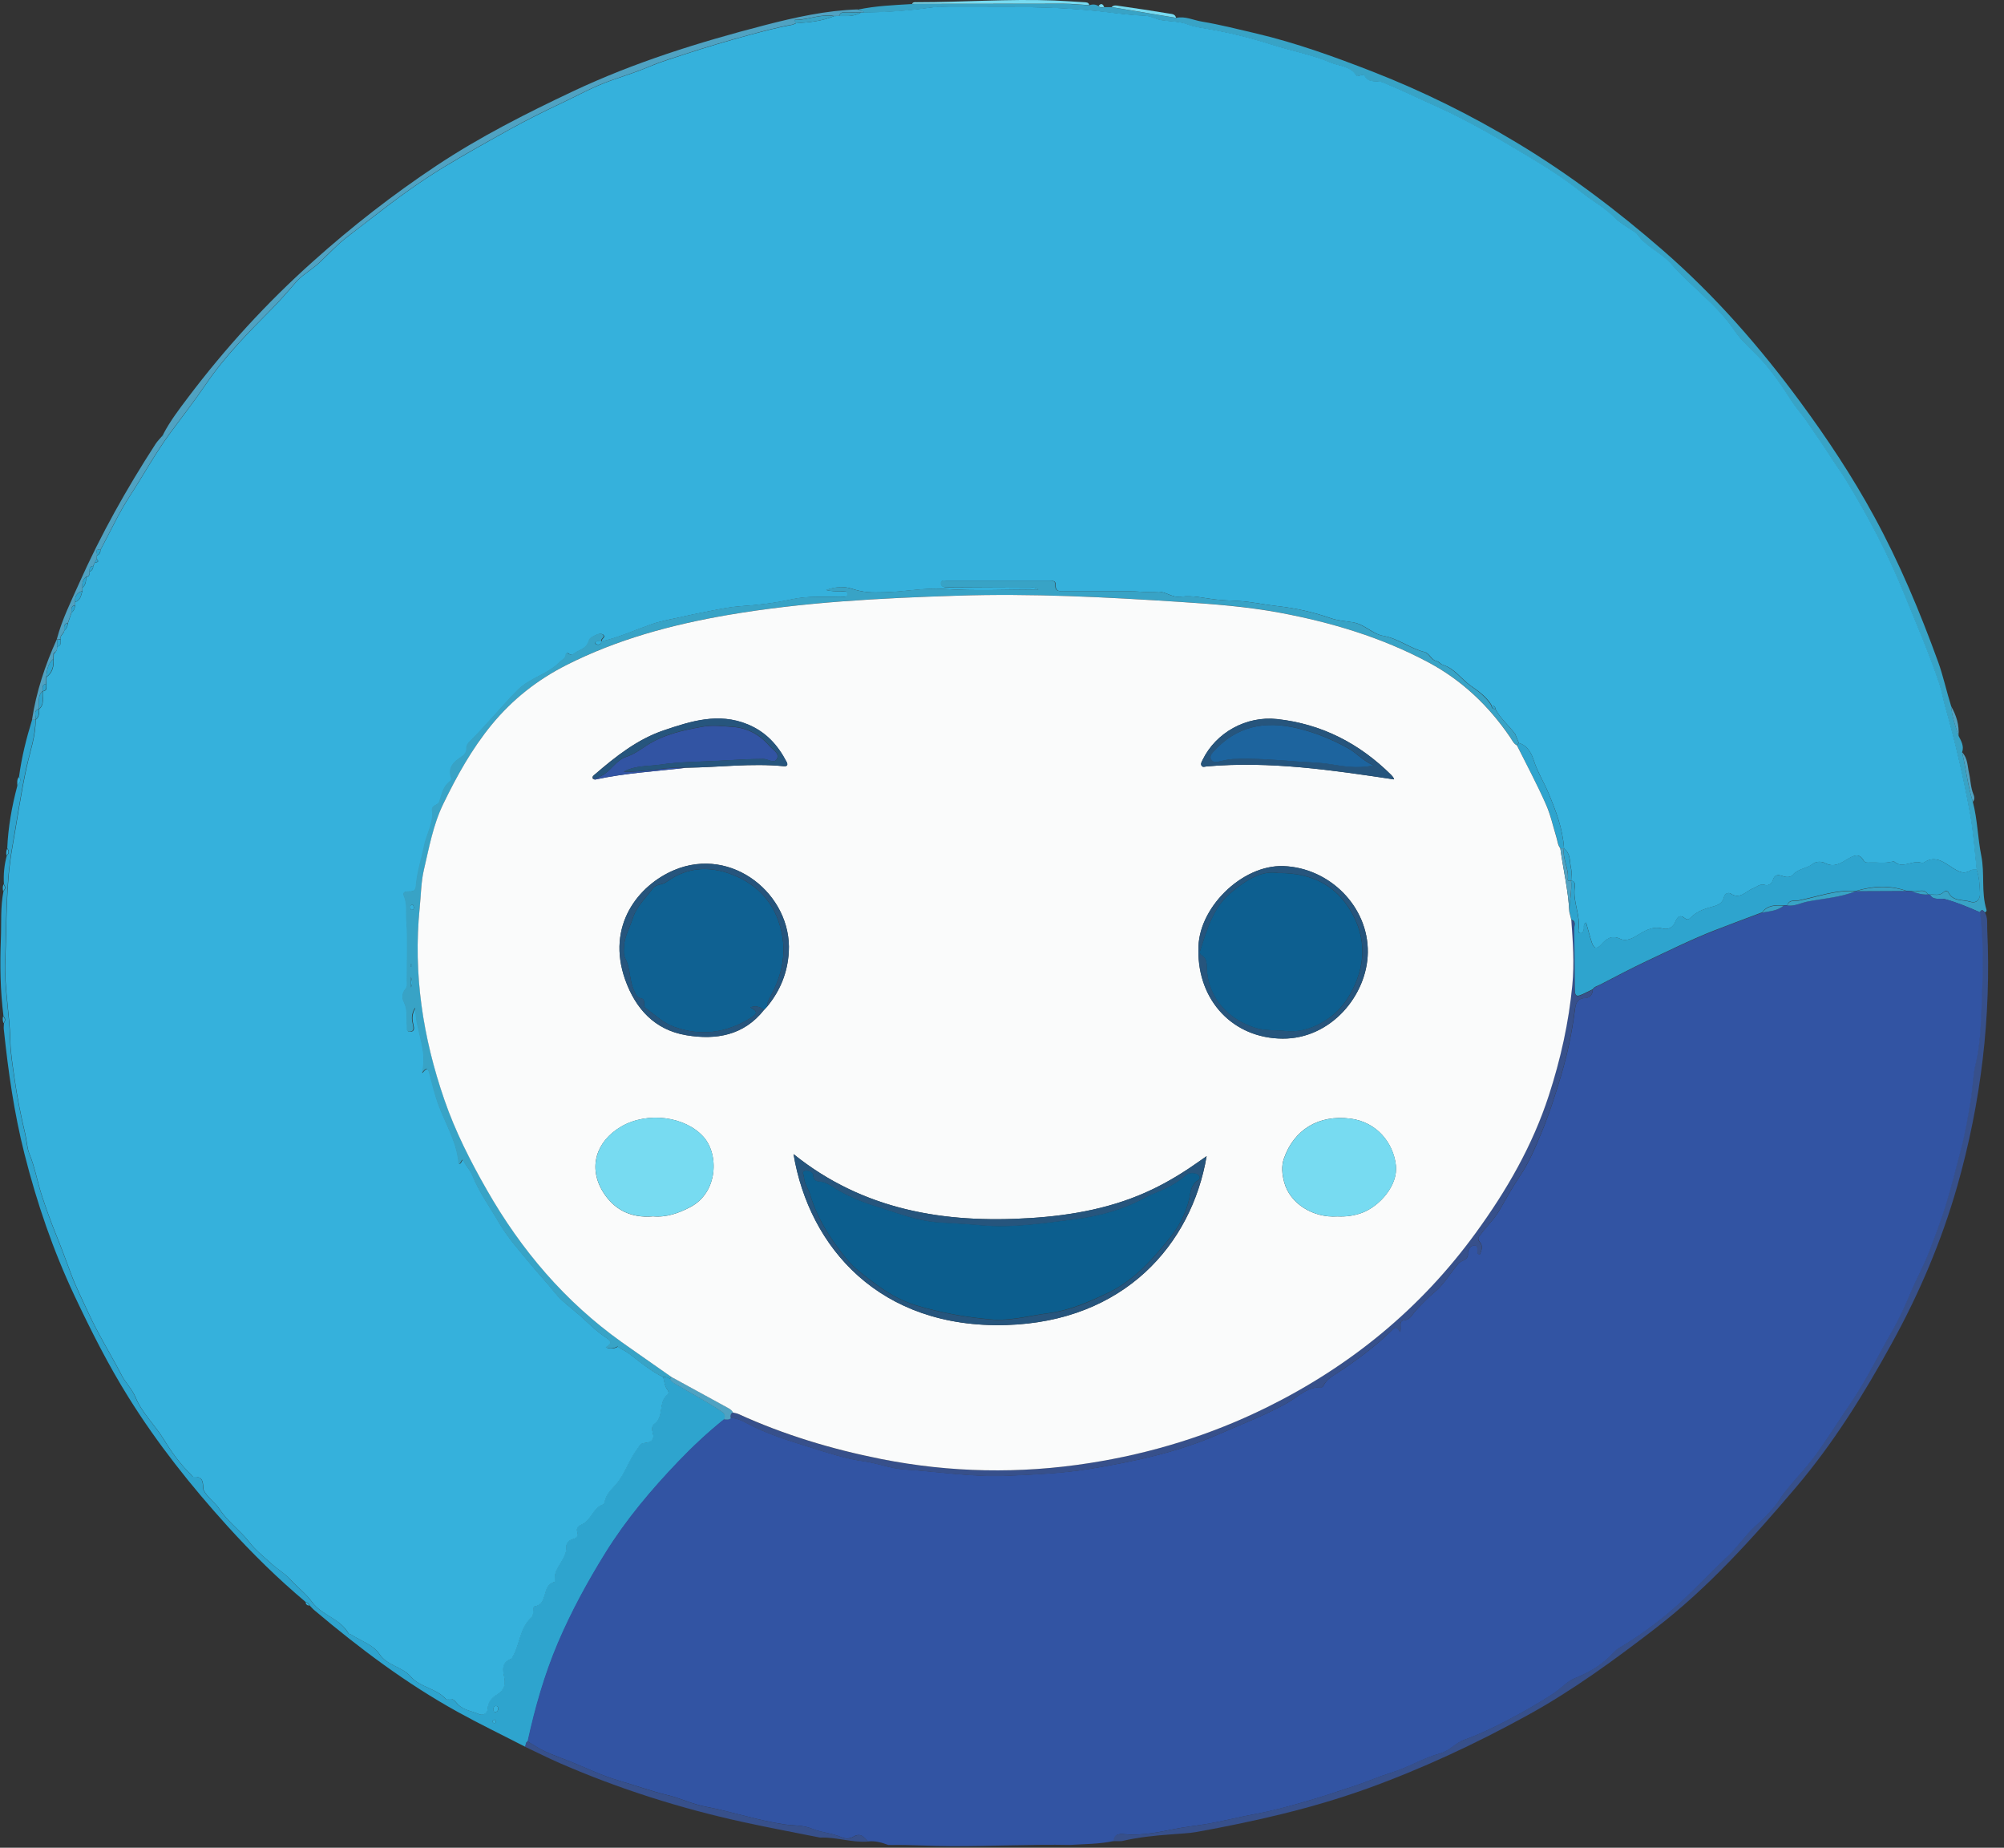 <svg width="64" height="59" viewBox="0 0 64 59" fill="none" xmlns="http://www.w3.org/2000/svg">
<rect x="0" y="0" width="64" height="59" fill="#333333" stroke="none"/>
<g clip-path="url(#clip0_2_1621)">
<path d="M0.231 27.094C0.259 26.414 0.379 25.746 0.554 25.089C0.605 25.001 0.709 24.92 0.608 24.804C0.689 24.185 0.841 23.58 1.025 22.981C1.06 22.981 1.096 22.981 1.131 22.981C1.136 23.489 0.964 23.971 0.854 24.454C0.664 25.311 0.544 26.174 0.392 27.036C0.175 28.24 0.211 29.464 0.163 30.68C0.13 31.529 0.305 32.37 0.323 33.219C0.333 33.63 0.402 34.028 0.458 34.428C0.542 35.02 0.658 35.609 0.798 36.191C0.849 36.41 0.854 36.645 0.936 36.844C1.116 37.284 1.192 37.75 1.34 38.196C1.475 38.602 1.617 39.005 1.777 39.398C1.95 39.821 2.108 40.251 2.265 40.677C2.42 41.098 2.626 41.496 2.809 41.899C3.122 42.586 3.529 43.231 3.877 43.904C4.007 44.155 4.213 44.344 4.327 44.621C4.53 45.115 4.945 45.495 5.227 45.959C5.466 46.352 5.748 46.74 6.086 47.075C6.119 47.107 6.137 47.16 6.19 47.155C6.503 47.138 6.473 47.364 6.49 47.558C6.605 47.81 6.854 47.954 7.004 48.183C7.263 48.581 7.662 48.86 7.952 49.233C8.158 49.5 8.433 49.714 8.674 49.936C8.842 50.09 9.114 50.253 9.256 50.417C9.48 50.674 9.762 50.875 9.961 51.15C10.268 51.575 10.863 51.676 11.125 52.155C11.135 52.175 11.178 52.172 11.204 52.188C11.511 52.386 11.921 52.52 12.104 52.8C12.363 53.195 12.833 53.205 13.116 53.535C13.403 53.873 13.932 53.905 14.239 54.253C14.249 54.263 14.277 54.27 14.293 54.263C14.466 54.187 14.532 54.334 14.62 54.422C14.809 54.608 15.073 54.633 15.299 54.734C15.421 54.789 15.569 54.694 15.571 54.555C15.576 54.328 15.721 54.193 15.874 54.102C16.11 53.961 16.143 53.762 16.098 53.543C16.044 53.296 16.014 53.082 16.309 52.968C16.339 52.956 16.36 52.913 16.377 52.88C16.609 52.48 16.593 51.963 16.977 51.631C17.018 51.596 17.013 51.508 17.026 51.442C17.033 51.387 17.015 51.298 17.074 51.288C17.519 51.215 17.28 50.603 17.702 50.513C17.717 50.51 17.72 50.425 17.717 50.377C17.712 50.278 17.742 50.193 17.783 50.105C17.898 49.865 18.098 49.666 18.083 49.369C18.078 49.273 18.152 49.18 18.274 49.148C18.375 49.12 18.48 49.059 18.434 48.926C18.378 48.772 18.475 48.719 18.584 48.669C18.879 48.53 18.93 48.142 19.258 48.034C19.283 48.027 19.301 47.971 19.308 47.936C19.352 47.712 19.509 47.573 19.654 47.407C19.952 47.067 20.079 46.616 20.353 46.251C20.424 46.155 20.447 46.082 20.58 46.072C20.773 46.057 20.913 45.977 20.839 45.74C20.811 45.647 20.806 45.521 20.882 45.47C21.223 45.239 21.004 44.762 21.317 44.523C21.36 44.49 21.347 44.415 21.307 44.364C21.213 44.249 21.22 44.097 21.169 43.967C21.253 43.956 21.33 43.984 21.401 44.025C21.452 44.135 21.558 44.178 21.657 44.239C22.123 44.518 22.606 44.765 23.053 45.075C23.178 45.16 23.157 45.223 23.135 45.319C22.611 45.735 22.128 46.191 21.665 46.674C20.803 47.576 20.005 48.52 19.349 49.578C18.772 50.508 18.248 51.467 17.821 52.475C17.392 53.485 17.094 54.535 16.86 55.605C16.779 55.636 16.809 55.721 16.771 55.774C16.052 55.404 15.325 55.054 14.618 54.663C12.973 53.754 11.481 52.631 10.05 51.424C9.991 51.377 9.943 51.319 9.889 51.263C9.864 51.21 9.826 51.17 9.767 51.157C8.875 50.409 8.049 49.596 7.268 48.734C6.104 47.45 5.026 46.095 4.108 44.624C3.457 43.584 2.906 42.488 2.382 41.38C1.696 39.924 1.177 38.41 0.783 36.851C0.45 35.539 0.262 34.209 0.122 32.869C0.114 32.804 0.125 32.736 0.127 32.67C0.175 32.592 0.186 32.519 0.112 32.451C0.008 31.63 -0.005 30.806 0.028 29.98C0.048 29.471 0.01 28.958 0.112 28.454C0.188 28.383 0.181 28.31 0.125 28.235C0.107 27.922 0.135 27.615 0.219 27.313C0.308 27.25 0.292 27.174 0.244 27.094H0.231ZM15.757 54.57C15.757 54.621 15.767 54.671 15.828 54.666C15.876 54.661 15.907 54.618 15.915 54.568C15.92 54.512 15.892 54.474 15.838 54.474C15.782 54.474 15.759 54.517 15.759 54.57H15.757ZM15.803 54.903C15.759 54.935 15.739 54.951 15.719 54.963C15.734 54.981 15.744 55.011 15.762 55.016C15.798 55.026 15.838 55.019 15.836 54.971C15.836 54.948 15.815 54.925 15.803 54.903Z" fill="#2EA4CE"/>
<path d="M62.547 23.492C62.631 23.658 62.733 23.822 62.662 24.021C62.786 24.547 62.842 25.089 63.005 25.605C63.155 26.169 63.16 26.759 63.274 27.32C63.391 27.9 63.267 28.487 63.44 29.048C63.452 29.086 63.432 29.121 63.386 29.131C63.335 29.068 63.285 29.02 63.231 29.131C62.862 28.97 62.494 28.814 62.102 28.708C61.947 28.668 61.744 28.766 61.635 28.572C61.782 28.557 61.94 28.617 62.069 28.492C62.11 28.451 62.196 28.446 62.222 28.497C62.369 28.796 62.679 28.721 62.921 28.796C63.124 28.859 63.236 28.723 63.231 28.542C63.224 28.285 63.213 28.023 63.124 27.774C63.058 27.184 63.02 26.59 62.916 26.006C62.707 24.847 62.441 23.701 62.118 22.568C62.051 22.336 62.013 22.084 61.937 21.86C61.604 20.86 61.182 19.893 60.785 18.916C60.279 17.669 59.657 16.49 58.958 15.347C58.81 15.107 58.64 14.878 58.492 14.644C58.246 14.253 57.976 13.883 57.725 13.5C57.562 13.254 57.358 13.042 57.203 12.798C56.914 12.342 56.611 11.898 56.25 11.501C55.965 11.186 55.607 10.891 55.388 10.563C54.831 9.725 54.008 9.163 53.359 8.425C53.049 8.073 52.566 7.886 52.282 7.486C52.246 7.435 52.177 7.405 52.124 7.365C51.933 7.226 51.717 7.113 51.554 6.949C51.244 6.632 50.853 6.423 50.512 6.153C49.986 5.738 49.427 5.37 48.852 5.027C47.871 4.441 46.889 3.856 45.84 3.388C45.28 3.138 44.728 2.866 44.159 2.635C43.966 2.557 43.704 2.682 43.569 2.418C43.529 2.34 43.351 2.484 43.307 2.413C43.109 2.103 42.756 2.116 42.471 1.995C41.861 1.738 41.205 1.62 40.575 1.418C39.921 1.209 39.255 1.045 38.579 0.929C38.347 0.889 38.131 0.864 37.903 0.776C37.656 0.683 37.353 0.69 37.076 0.645C36.898 0.615 36.754 0.514 36.563 0.506C36.169 0.491 35.772 0.443 35.381 0.396C34.554 0.295 33.728 0.247 32.897 0.234C32.111 0.222 31.323 0.232 30.538 0.234C30.261 0.234 29.976 0.207 29.704 0.247C29.007 0.348 28.308 0.396 27.604 0.403C27.556 0.315 27.444 0.378 27.385 0.31C27.957 0.186 28.542 0.164 29.124 0.129C30.738 0.126 32.35 0.121 33.965 0.123C34.239 0.123 34.511 0.154 34.786 0.169C34.887 0.131 34.989 0.134 35.083 0.194C35.132 0.262 35.198 0.237 35.264 0.229C35.343 0.229 35.421 0.229 35.5 0.229C36.187 0.343 36.873 0.458 37.557 0.572C37.847 0.506 38.111 0.645 38.386 0.69C38.968 0.786 39.542 0.935 40.117 1.068C41.393 1.37 42.623 1.814 43.844 2.29C45.448 2.917 46.981 3.677 48.456 4.566C50.116 5.566 51.649 6.725 53.108 7.994C54.77 9.44 56.207 11.085 57.506 12.851C58.36 14.012 59.156 15.213 59.847 16.48C60.661 17.971 61.312 19.528 61.891 21.119C62.062 21.588 62.163 22.076 62.313 22.55C62.339 22.877 62.448 23.185 62.55 23.492H62.547Z" fill="#38A3C6"/>
<path d="M63.231 29.129C63.285 29.02 63.335 29.066 63.386 29.129C63.49 29.303 63.457 29.497 63.465 29.683C63.595 32.466 63.269 35.196 62.507 37.876C62.006 39.632 61.294 41.299 60.414 42.898C59.525 44.518 58.553 46.082 57.353 47.495C55.975 49.115 54.554 50.699 52.856 52.004C51.549 53.009 50.22 53.981 48.766 54.779C47.118 55.684 45.42 56.477 43.653 57.114C41.886 57.749 40.056 58.162 38.21 58.497C37.956 58.542 37.697 58.547 37.437 58.57C36.893 58.61 36.352 58.663 35.818 58.789C35.729 58.789 35.64 58.789 35.551 58.789C35.569 58.527 35.785 58.56 35.937 58.572C36.471 58.615 36.998 58.507 37.501 58.404C37.821 58.338 38.162 58.303 38.48 58.25C39.034 58.159 39.573 58.016 40.124 57.915C40.641 57.819 41.149 57.678 41.655 57.535C42.214 57.373 42.768 57.19 43.32 57.003C43.679 56.882 44.035 56.726 44.385 56.618C44.94 56.447 45.43 56.137 45.987 55.988C46.269 55.913 46.478 55.656 46.729 55.565C47.194 55.399 47.634 55.19 48.064 54.966C48.593 54.691 49.117 54.399 49.615 54.066C49.841 53.915 50.022 53.699 50.278 53.593C50.672 53.432 51.038 53.228 51.354 52.938C51.463 52.837 51.547 52.714 51.684 52.633C52.287 52.273 52.861 51.865 53.388 51.409C54.005 50.873 54.557 50.261 55.157 49.704C55.475 49.409 55.709 49.047 56.029 48.752C56.314 48.49 56.603 48.215 56.825 47.88C57.01 47.601 57.234 47.339 57.458 47.092C57.679 46.848 57.887 46.586 58.073 46.324C58.439 45.805 58.782 45.264 59.138 44.737C59.619 44.032 59.98 43.266 60.402 42.536C60.641 42.123 60.836 41.682 61.024 41.239C61.208 40.81 61.444 40.398 61.607 39.954C61.787 39.468 61.978 38.982 62.13 38.486C62.308 37.911 62.453 37.33 62.603 36.748C62.753 36.174 62.855 35.592 62.946 35.007C63 34.672 62.997 34.325 63.079 34C63.239 33.35 63.251 32.688 63.277 32.033C63.318 31.068 63.343 30.099 63.226 29.134L63.231 29.129Z" fill="#37508B"/>
<path d="M27.388 0.305C27.444 0.373 27.558 0.31 27.606 0.398C27.571 0.398 27.533 0.398 27.497 0.398C27.357 0.398 27.217 0.39 27.078 0.398C26.979 0.406 26.841 0.343 26.803 0.509C26.747 0.509 26.691 0.509 26.635 0.511C26.218 0.433 25.827 0.63 25.418 0.632C25.301 0.632 25.428 0.7 25.423 0.736C25.379 0.753 25.339 0.781 25.296 0.788C24.828 0.869 24.365 0.997 23.913 1.118C23.239 1.3 22.565 1.499 21.899 1.718C21.52 1.841 21.134 1.955 20.768 2.111C20.358 2.285 19.936 2.418 19.52 2.564C18.948 2.763 18.419 3.063 17.875 3.317C17.341 3.567 16.809 3.834 16.291 4.121C15.579 4.516 14.865 4.912 14.171 5.335C13.398 5.806 12.665 6.34 11.951 6.896C11.677 7.11 11.402 7.324 11.122 7.534C10.792 7.783 10.502 8.095 10.197 8.385C9.956 8.614 9.656 8.765 9.437 9.02C9.195 9.304 8.949 9.584 8.687 9.851C7.934 10.611 7.182 11.367 6.577 12.261C6.218 12.79 5.822 13.296 5.443 13.81C4.965 14.457 4.586 15.158 4.152 15.825C3.793 16.374 3.518 16.979 3.206 17.558C3 17.515 3.127 17.676 3.094 17.737C3.094 17.772 3.091 17.81 3.089 17.845L3.028 17.958C3.01 17.996 2.992 18.034 2.974 18.072C2.86 18.082 2.857 18.165 2.86 18.251C2.86 18.331 2.857 18.409 2.748 18.419C2.631 18.508 2.626 18.633 2.631 18.759C2.631 18.797 2.631 18.835 2.629 18.87C2.456 18.923 2.385 19.041 2.4 19.215V19.324C2.245 19.346 2.293 19.467 2.283 19.558C2.245 19.669 2.204 19.782 2.166 19.893C2.016 19.918 2.062 20.036 2.052 20.127C2.044 20.233 1.899 20.283 1.935 20.407C1.902 20.412 1.866 20.417 1.833 20.422L1.815 20.407C1.98 19.782 2.268 19.205 2.53 18.618C3.221 17.069 4.047 15.596 4.97 14.173C5.026 14.087 5.102 14.012 5.168 13.934C5.245 13.946 5.209 13.886 5.219 13.855C5.435 13.442 5.718 13.072 5.997 12.702C7.19 11.12 8.519 9.667 9.999 8.345C11.242 7.231 12.554 6.209 13.947 5.284C15.325 4.37 16.792 3.627 18.284 2.922C20.252 1.992 22.321 1.348 24.424 0.804C25.395 0.552 26.378 0.335 27.39 0.3L27.388 0.305Z" fill="#4FA2C2"/>
<path d="M27.726 58.802C27.207 58.844 26.709 58.653 26.193 58.676C25.372 58.512 24.546 58.358 23.727 58.179C21.716 57.739 19.764 57.119 17.877 56.298C17.501 56.134 17.135 55.948 16.764 55.774C16.799 55.721 16.769 55.633 16.853 55.605C17.043 55.716 17.226 55.84 17.425 55.933C17.686 56.054 17.964 56.147 18.233 56.255C18.734 56.454 19.222 56.696 19.736 56.847C20.264 57.003 20.783 57.192 21.322 57.321C21.731 57.419 22.118 57.613 22.542 57.691C23.389 57.849 24.205 58.132 25.064 58.258C25.349 58.298 25.654 58.275 25.928 58.391C26.236 58.52 26.579 58.527 26.887 58.671C26.989 58.718 27.144 58.721 27.25 58.653C27.482 58.509 27.601 58.66 27.731 58.804L27.726 58.802Z" fill="#37508B"/>
<path d="M34.788 0.164C34.514 0.149 34.242 0.118 33.967 0.118C32.353 0.118 30.741 0.121 29.127 0.123C29.16 0.06 29.221 0.071 29.277 0.071C30.738 0.071 32.2 -0.04 33.662 0.015C33.985 0.028 34.31 0.053 34.633 0.071C34.702 0.076 34.77 0.076 34.786 0.164H34.788Z" fill="#77DBF1"/>
<path d="M1.129 22.983C1.093 22.983 1.058 22.983 1.022 22.983C1.159 22.087 1.441 21.235 1.815 20.412L1.833 20.427C1.83 20.5 1.828 20.573 1.825 20.646C1.82 20.706 1.83 20.774 1.767 20.815C1.747 20.832 1.729 20.852 1.708 20.87C1.708 20.925 1.706 20.981 1.703 21.039C1.525 21.192 1.497 21.401 1.477 21.613C1.477 21.686 1.475 21.762 1.472 21.835C1.325 21.86 1.37 21.978 1.36 22.066C1.182 22.228 1.266 22.442 1.243 22.636C1.04 22.696 1.167 22.865 1.129 22.978V22.983Z" fill="#4FA2C2"/>
<path d="M37.557 0.569C36.87 0.456 36.184 0.34 35.5 0.227C35.569 0.151 35.663 0.176 35.742 0.189C36.273 0.264 36.804 0.345 37.336 0.433C37.417 0.446 37.536 0.446 37.559 0.572L37.557 0.569Z" fill="#77DBF1"/>
<path d="M63.005 25.605C62.842 25.086 62.786 24.547 62.662 24.021C62.845 24.21 62.832 24.467 62.885 24.698C62.936 24.92 62.934 25.152 63.025 25.366C63.056 25.439 63.074 25.532 63.002 25.605H63.005Z" fill="#4FA2C2"/>
<path d="M62.547 23.492C62.446 23.185 62.336 22.877 62.311 22.55C62.479 22.842 62.575 23.152 62.547 23.492Z" fill="#4FA2C2"/>
<path d="M0.608 24.807C0.709 24.923 0.608 25.003 0.554 25.091C0.554 24.993 0.529 24.89 0.608 24.807Z" fill="#35B1DC"/>
<path d="M35.264 0.224C35.2 0.232 35.132 0.257 35.083 0.189C35.164 0.091 35.221 0.126 35.264 0.224Z" fill="#77DBF1"/>
<path d="M0.099 32.453C0.173 32.522 0.165 32.597 0.114 32.673C0.086 32.602 0.079 32.529 0.099 32.453Z" fill="#35B1DC"/>
<path d="M0.112 28.235C0.168 28.31 0.175 28.386 0.099 28.454C0.084 28.378 0.081 28.305 0.112 28.235Z" fill="#35B1DC"/>
<path d="M0.231 27.094C0.28 27.174 0.295 27.25 0.206 27.313C0.193 27.237 0.196 27.164 0.231 27.094Z" fill="#35B1DC"/>
<path d="M9.757 51.16C9.818 51.172 9.854 51.213 9.879 51.266C9.808 51.266 9.77 51.228 9.757 51.16Z" fill="#35B1DC"/>
<path d="M5.219 13.863C5.209 13.893 5.245 13.951 5.168 13.941C5.186 13.916 5.201 13.891 5.219 13.863Z" fill="#35B1DC"/>
<path d="M27.726 58.802C27.596 58.658 27.477 58.507 27.245 58.651C27.139 58.718 26.984 58.713 26.882 58.668C26.574 58.527 26.231 58.52 25.923 58.389C25.649 58.273 25.344 58.295 25.059 58.255C24.2 58.129 23.384 57.849 22.537 57.688C22.113 57.608 21.729 57.416 21.317 57.318C20.778 57.187 20.259 56.998 19.73 56.845C19.217 56.693 18.729 56.454 18.228 56.253C17.959 56.144 17.684 56.051 17.42 55.93C17.221 55.84 17.038 55.714 16.848 55.603C17.081 54.532 17.381 53.482 17.808 52.472C18.236 51.465 18.759 50.505 19.336 49.576C19.995 48.518 20.791 47.573 21.652 46.672C22.115 46.188 22.601 45.735 23.122 45.316C23.198 45.324 23.277 45.337 23.34 45.276C23.518 45.279 23.676 45.349 23.829 45.432C24.482 45.785 25.194 45.999 25.893 46.218C26.447 46.392 27.009 46.578 27.596 46.659C28.028 46.719 28.448 46.891 28.88 46.918C29.978 46.989 31.069 47.17 32.182 47.12C33.052 47.08 33.924 47.044 34.776 46.906C36.199 46.672 37.615 46.374 38.947 45.785C39.675 45.463 40.419 45.188 41.116 44.793C41.459 44.599 41.759 44.269 42.212 44.296C42.23 44.296 42.26 44.266 42.27 44.241C42.374 44.027 42.568 43.936 42.761 43.808C43.338 43.422 43.902 43.009 44.403 42.523C44.497 42.433 44.584 42.281 44.716 42.533C44.764 42.375 44.655 42.178 44.84 42.158C45.044 42.135 45.09 41.984 45.196 41.868C45.392 41.654 45.595 41.443 45.819 41.256C46.129 40.994 46.322 40.639 46.584 40.34C46.676 40.234 46.905 40.246 46.879 40.017C46.867 39.901 46.973 39.758 47.103 39.768C47.245 39.778 47.144 39.949 47.202 40.03C47.212 40.042 47.233 40.047 47.258 40.06C47.322 39.926 47.365 39.78 47.263 39.662C47.159 39.541 47.235 39.486 47.299 39.4C47.482 39.146 47.718 38.937 47.876 38.662C48.092 38.287 48.303 37.907 48.544 37.546C48.834 37.116 49.033 36.642 49.226 36.174C49.477 35.572 49.678 34.944 49.864 34.315C50.062 33.64 50.205 32.962 50.294 32.27C50.319 32.068 50.347 31.877 50.634 31.867C50.777 31.862 50.868 31.751 50.868 31.595C50.924 31.509 51.023 31.489 51.107 31.446C51.605 31.187 52.101 30.922 52.609 30.685C53.324 30.35 54.033 29.998 54.77 29.711C55.271 29.514 55.777 29.33 56.281 29.139C56.522 29.093 56.774 29.083 56.975 28.915C57.013 28.912 57.048 28.91 57.087 28.907C57.315 28.947 57.514 28.829 57.725 28.786C58.241 28.683 58.775 28.655 59.27 28.456H59.273C59.809 28.451 60.343 28.449 60.88 28.449C60.941 28.451 60.999 28.454 61.06 28.459C61.225 28.524 61.393 28.577 61.576 28.562C61.599 28.565 61.619 28.567 61.642 28.572C61.752 28.766 61.955 28.668 62.11 28.708C62.502 28.811 62.87 28.97 63.239 29.131C63.356 30.096 63.33 31.066 63.29 32.03C63.262 32.685 63.251 33.35 63.091 33.997C63.01 34.325 63.01 34.67 62.959 35.005C62.868 35.589 62.766 36.174 62.616 36.745C62.466 37.327 62.318 37.909 62.143 38.483C61.99 38.979 61.8 39.465 61.619 39.952C61.454 40.392 61.218 40.808 61.037 41.236C60.849 41.679 60.653 42.12 60.414 42.533C59.99 43.264 59.629 44.029 59.151 44.735C58.795 45.258 58.452 45.8 58.086 46.321C57.9 46.583 57.691 46.845 57.47 47.09C57.247 47.339 57.02 47.598 56.837 47.878C56.616 48.213 56.326 48.487 56.042 48.749C55.721 49.044 55.487 49.407 55.17 49.702C54.57 50.258 54.018 50.87 53.4 51.407C52.874 51.863 52.299 52.271 51.697 52.631C51.56 52.714 51.476 52.835 51.366 52.935C51.051 53.228 50.688 53.429 50.291 53.59C50.034 53.696 49.854 53.913 49.627 54.064C49.127 54.396 48.605 54.689 48.077 54.963C47.647 55.187 47.205 55.396 46.742 55.562C46.49 55.653 46.282 55.91 46 55.986C45.443 56.137 44.955 56.447 44.398 56.615C44.047 56.724 43.691 56.88 43.333 57.001C42.781 57.187 42.227 57.371 41.668 57.532C41.162 57.678 40.653 57.819 40.137 57.913C39.588 58.013 39.047 58.157 38.492 58.248C38.175 58.3 37.834 58.336 37.514 58.401C37.01 58.502 36.484 58.613 35.95 58.57C35.798 58.557 35.581 58.527 35.564 58.786C35.106 58.885 34.638 58.88 34.173 58.91C32.91 58.885 31.646 58.955 30.383 58.95C29.752 58.95 29.122 58.902 28.489 58.912C28.448 58.912 28.405 58.912 28.364 58.91C28.161 58.832 27.955 58.776 27.733 58.797L27.726 58.802Z" fill="#3254A3"/>
<path d="M1.767 20.817C1.83 20.777 1.82 20.709 1.825 20.648C1.975 20.623 1.927 20.505 1.937 20.414C1.902 20.291 2.047 20.24 2.054 20.134C2.128 20.074 2.163 19.994 2.169 19.9C2.207 19.79 2.247 19.676 2.285 19.565C2.359 19.505 2.392 19.424 2.4 19.331C2.4 19.296 2.4 19.258 2.402 19.223C2.575 19.17 2.588 19.014 2.631 18.878C2.631 18.84 2.631 18.802 2.634 18.767C2.743 18.676 2.751 18.553 2.751 18.427C2.86 18.417 2.863 18.336 2.863 18.256C2.939 18.22 2.98 18.162 2.977 18.077C2.995 18.039 3.013 18.001 3.03 17.963C3.107 17.956 3.183 17.946 3.091 17.85C3.091 17.815 3.094 17.777 3.096 17.742C3.173 17.706 3.213 17.649 3.208 17.563C3.521 16.984 3.796 16.379 4.154 15.83C4.589 15.163 4.968 14.462 5.446 13.815C5.824 13.301 6.221 12.795 6.579 12.266C7.187 11.372 7.937 10.616 8.689 9.856C8.951 9.591 9.198 9.309 9.439 9.025C9.658 8.77 9.958 8.617 10.2 8.39C10.505 8.103 10.794 7.788 11.125 7.539C11.402 7.329 11.679 7.115 11.954 6.901C12.668 6.345 13.398 5.811 14.173 5.34C14.87 4.917 15.582 4.521 16.293 4.126C16.812 3.839 17.346 3.572 17.877 3.322C18.421 3.068 18.95 2.768 19.522 2.569C19.939 2.423 20.361 2.29 20.77 2.116C21.136 1.962 21.523 1.849 21.902 1.723C22.568 1.506 23.241 1.305 23.915 1.123C24.368 1.002 24.83 0.877 25.298 0.793C25.341 0.786 25.382 0.758 25.425 0.741C25.84 0.715 26.251 0.678 26.64 0.514C26.696 0.514 26.752 0.514 26.808 0.511C27.047 0.514 27.286 0.529 27.502 0.398C27.538 0.398 27.576 0.398 27.611 0.398C28.316 0.388 29.015 0.34 29.711 0.242C29.983 0.202 30.266 0.229 30.545 0.229C31.331 0.229 32.119 0.219 32.904 0.229C33.733 0.242 34.559 0.29 35.388 0.39C35.78 0.438 36.176 0.486 36.57 0.501C36.761 0.509 36.906 0.61 37.084 0.64C37.361 0.685 37.664 0.678 37.91 0.771C38.139 0.856 38.355 0.884 38.586 0.924C39.263 1.04 39.929 1.204 40.582 1.413C41.213 1.615 41.868 1.733 42.479 1.99C42.763 2.111 43.117 2.096 43.315 2.408C43.358 2.476 43.536 2.332 43.577 2.413C43.714 2.675 43.974 2.551 44.167 2.63C44.736 2.861 45.288 3.133 45.847 3.383C46.897 3.851 47.878 4.435 48.86 5.022C49.434 5.365 49.996 5.73 50.52 6.148C50.863 6.42 51.252 6.627 51.562 6.944C51.725 7.11 51.938 7.224 52.132 7.36C52.185 7.397 52.254 7.428 52.289 7.481C52.574 7.881 53.059 8.067 53.367 8.42C54.013 9.158 54.837 9.72 55.396 10.558C55.614 10.888 55.97 11.181 56.258 11.495C56.619 11.893 56.924 12.339 57.211 12.793C57.366 13.037 57.569 13.248 57.732 13.495C57.986 13.878 58.253 14.248 58.5 14.639C58.647 14.873 58.82 15.102 58.965 15.341C59.664 16.485 60.287 17.666 60.793 18.91C61.19 19.888 61.612 20.855 61.945 21.855C62.021 22.081 62.059 22.331 62.125 22.563C62.448 23.696 62.712 24.842 62.923 26.001C63.028 26.582 63.066 27.179 63.132 27.769C63.066 27.776 62.984 27.759 62.936 27.791C62.733 27.92 62.588 27.849 62.395 27.733C62.115 27.565 61.828 27.285 61.446 27.54C61.419 27.557 61.368 27.552 61.335 27.542C61.055 27.466 60.758 27.759 60.486 27.504C60.478 27.497 60.45 27.509 60.429 27.514C60.193 27.575 59.954 27.532 59.715 27.542C59.641 27.545 59.563 27.557 59.514 27.471C59.38 27.24 59.212 27.31 59.029 27.419C58.8 27.555 58.581 27.718 58.279 27.557C58.177 27.502 58.004 27.497 57.892 27.587C57.702 27.741 57.427 27.733 57.257 27.935C57.183 28.021 57.046 28.018 56.931 27.975C56.784 27.92 56.672 27.925 56.619 28.106C56.586 28.22 56.474 28.29 56.375 28.26C56.204 28.209 56.113 28.318 55.986 28.368C55.759 28.454 55.576 28.733 55.276 28.537C55.19 28.479 55.081 28.549 55.065 28.625C55.009 28.902 54.768 28.927 54.57 28.985C54.353 29.048 54.16 29.139 54.003 29.295C53.939 29.358 53.891 29.386 53.809 29.32C53.662 29.199 53.578 29.262 53.512 29.421C53.441 29.6 53.296 29.701 53.103 29.65C52.747 29.555 52.48 29.756 52.213 29.912C52.053 30.005 51.88 30.046 51.755 29.983C51.471 29.842 51.3 29.983 51.14 30.159C50.985 30.333 50.899 30.272 50.84 30.099C50.769 29.89 50.718 29.675 50.654 29.456C50.543 29.519 50.601 29.617 50.578 29.693C50.56 29.748 50.543 29.809 50.469 29.796C50.405 29.786 50.408 29.726 50.413 29.683C50.482 29.227 50.23 28.799 50.291 28.34C50.304 28.252 50.319 28.142 50.179 28.119C50.179 27.985 50.202 27.849 50.174 27.723C50.126 27.507 50.164 27.255 49.95 27.094C49.91 26.459 49.688 25.88 49.442 25.298C49.302 24.965 49.109 24.661 48.994 24.311C48.923 24.089 48.806 23.809 48.509 23.726C48.471 23.633 48.43 23.537 48.392 23.444C48.397 23.437 48.4 23.429 48.405 23.419C48.4 23.427 48.395 23.434 48.392 23.442C48.191 23.167 47.919 22.948 47.759 22.643C47.759 22.568 47.718 22.532 47.645 22.53C47.482 22.26 47.235 22.076 46.981 21.903C46.671 21.689 46.462 21.343 46.076 21.228C46.007 21.207 45.954 21.122 45.885 21.109C45.702 21.076 45.669 20.863 45.489 20.817C45.034 20.701 44.655 20.386 44.187 20.306C43.829 20.243 43.595 19.938 43.216 19.873C42.984 19.832 42.735 19.822 42.499 19.739C41.947 19.545 41.37 19.417 40.791 19.354C40.376 19.308 39.967 19.213 39.547 19.19C39.306 19.177 39.059 19.17 38.82 19.142C38.452 19.102 38.088 19.001 37.712 19.056C37.44 19.097 37.216 18.873 36.977 18.898C36.677 18.931 36.39 18.88 36.1 18.883C35.391 18.885 34.681 18.883 33.972 18.883C33.825 18.883 33.703 18.878 33.715 18.679C33.723 18.54 33.616 18.54 33.517 18.54C32.424 18.54 31.331 18.54 30.238 18.54C30.169 18.54 30.06 18.51 30.055 18.621C30.049 18.729 30.156 18.754 30.24 18.757C31.117 18.762 31.994 18.762 32.874 18.769C32.96 18.769 33.054 18.737 33.174 18.825C32.139 18.825 31.14 18.875 30.151 18.807C29.5 18.762 28.875 18.903 28.234 18.913C27.8 18.921 27.611 18.928 27.184 18.792C26.94 18.714 26.653 18.744 26.389 18.84C26.544 18.883 26.699 18.878 26.854 18.885C26.935 18.89 27.08 18.832 27.073 18.981C27.065 19.094 26.935 19.049 26.856 19.054C26.33 19.074 25.814 19.019 25.278 19.14C24.762 19.256 24.215 19.321 23.674 19.356C23.351 19.379 23.023 19.442 22.702 19.507C22.438 19.563 22.169 19.608 21.904 19.671C21.53 19.759 21.136 19.817 20.783 19.943C20.262 20.127 19.758 20.359 19.217 20.482C19.199 20.399 19.341 20.356 19.283 20.283C19.235 20.223 19.133 20.235 19.067 20.265C18.975 20.308 18.843 20.364 18.823 20.439C18.764 20.651 18.617 20.724 18.442 20.805C18.342 20.847 18.281 20.973 18.152 20.863C18.119 20.835 18.078 20.87 18.076 20.913C18.07 21.041 17.951 21.069 17.88 21.142C17.498 21.54 16.929 21.638 16.53 22.046C16.006 22.58 15.533 23.16 15.004 23.686C14.948 23.741 14.905 23.809 14.908 23.887C14.913 24.018 14.849 24.102 14.748 24.167C14.498 24.328 14.3 24.512 14.422 24.847C14.432 24.872 14.409 24.93 14.384 24.948C14.163 25.104 14.117 25.358 14.046 25.587C14 25.729 13.787 25.698 13.81 25.877C13.86 26.285 13.629 26.635 13.553 27.021C13.469 27.439 13.329 27.849 13.296 28.277C13.283 28.434 13.22 28.474 13.082 28.466C12.981 28.461 12.851 28.479 12.91 28.61C13.021 28.862 12.976 29.129 12.991 29.378C13.034 30.02 13.006 30.67 13.004 31.315C13.004 31.408 13.029 31.509 12.955 31.587C12.844 31.71 12.849 31.887 12.905 31.99C13.037 32.245 12.991 32.504 13.006 32.763C13.011 32.841 12.978 32.965 13.116 32.947C13.243 32.93 13.23 32.829 13.204 32.725C13.169 32.569 13.136 32.408 13.273 32.181C13.286 32.932 13.682 33.552 13.484 34.267C13.601 34.131 13.667 34.068 13.721 34.267C13.815 34.62 13.899 34.977 14.026 35.317C14.255 35.922 14.605 36.486 14.656 37.151C14.748 37.206 14.755 36.932 14.824 37.088C14.893 37.247 15.022 37.357 15.088 37.519C15.304 38.063 15.65 38.539 15.943 39.042C16.225 39.529 16.616 39.959 16.977 40.398C17.219 40.692 17.483 40.969 17.72 41.269C17.938 41.546 18.243 41.758 18.51 41.994C18.78 42.231 19.031 42.493 19.329 42.692C19.517 42.818 19.588 42.881 19.354 43.025C19.507 43.082 19.624 43.065 19.738 42.999L19.743 43.004C19.842 43.087 19.967 43.128 20.074 43.208C20.43 43.48 20.775 43.767 21.177 43.971C21.225 44.102 21.218 44.254 21.314 44.37C21.352 44.417 21.368 44.493 21.325 44.528C21.009 44.767 21.23 45.243 20.89 45.475C20.814 45.526 20.819 45.651 20.846 45.745C20.92 45.981 20.78 46.062 20.587 46.077C20.453 46.087 20.432 46.16 20.361 46.256C20.086 46.621 19.959 47.075 19.662 47.412C19.517 47.578 19.359 47.717 19.316 47.941C19.308 47.976 19.291 48.032 19.265 48.039C18.94 48.145 18.887 48.535 18.592 48.674C18.482 48.724 18.388 48.777 18.442 48.931C18.49 49.064 18.386 49.125 18.281 49.153C18.159 49.188 18.086 49.281 18.091 49.374C18.106 49.671 17.905 49.87 17.791 50.11C17.747 50.198 17.72 50.283 17.725 50.382C17.725 50.429 17.725 50.513 17.709 50.518C17.287 50.608 17.526 51.22 17.081 51.293C17.023 51.303 17.043 51.392 17.033 51.447C17.023 51.513 17.026 51.601 16.985 51.636C16.601 51.968 16.614 52.485 16.385 52.885C16.367 52.918 16.347 52.963 16.316 52.973C16.024 53.087 16.054 53.301 16.105 53.548C16.151 53.767 16.118 53.963 15.882 54.107C15.729 54.197 15.584 54.334 15.579 54.56C15.576 54.699 15.429 54.792 15.307 54.739C15.081 54.638 14.816 54.613 14.628 54.427C14.539 54.339 14.473 54.192 14.3 54.268C14.287 54.273 14.257 54.268 14.247 54.258C13.939 53.908 13.413 53.878 13.123 53.54C12.841 53.21 12.371 53.2 12.111 52.805C11.928 52.525 11.519 52.392 11.211 52.193C11.188 52.178 11.145 52.18 11.133 52.16C10.868 51.681 10.276 51.581 9.968 51.155C9.77 50.88 9.488 50.676 9.264 50.422C9.119 50.258 8.85 50.097 8.682 49.941C8.44 49.719 8.166 49.505 7.96 49.238C7.67 48.865 7.271 48.586 7.012 48.188C6.862 47.961 6.615 47.815 6.498 47.563C6.48 47.369 6.511 47.14 6.198 47.16C6.145 47.163 6.127 47.112 6.094 47.08C5.756 46.747 5.473 46.357 5.235 45.964C4.952 45.5 4.538 45.12 4.335 44.626C4.22 44.349 4.014 44.16 3.885 43.909C3.536 43.236 3.13 42.591 2.817 41.904C2.634 41.501 2.43 41.103 2.273 40.682C2.115 40.257 1.958 39.826 1.785 39.403C1.625 39.01 1.482 38.607 1.347 38.201C1.197 37.753 1.124 37.287 0.943 36.849C0.862 36.65 0.859 36.415 0.806 36.196C0.666 35.614 0.549 35.025 0.465 34.433C0.409 34.033 0.341 33.635 0.33 33.224C0.313 32.375 0.137 31.534 0.17 30.685C0.219 29.469 0.183 28.245 0.399 27.041C0.552 26.182 0.671 25.316 0.862 24.459C0.969 23.976 1.144 23.494 1.139 22.986C1.253 22.895 1.258 22.772 1.253 22.643C1.436 22.482 1.347 22.265 1.37 22.074C1.528 22.054 1.475 21.933 1.482 21.842C1.482 21.769 1.485 21.694 1.487 21.621C1.686 21.477 1.724 21.27 1.713 21.046C1.713 20.991 1.716 20.936 1.719 20.878C1.739 20.86 1.757 20.84 1.777 20.822L1.767 20.817Z" fill="#35B1DC"/>
<path d="M47.754 22.641C47.916 22.945 48.186 23.165 48.387 23.439C48.425 23.535 48.466 23.628 48.504 23.721C48.483 23.746 48.461 23.769 48.44 23.794C48.331 23.736 48.288 23.625 48.227 23.532C47.548 22.535 46.691 21.719 45.623 21.15C44.131 20.351 42.524 19.873 40.864 19.56C39.817 19.364 38.754 19.286 37.694 19.218C35.322 19.064 32.948 18.943 30.568 19.019C28.115 19.097 25.669 19.22 23.244 19.636C21.454 19.943 19.72 20.409 18.098 21.23C17.17 21.699 16.364 22.336 15.704 23.139C15.07 23.91 14.593 24.774 14.16 25.663C13.835 26.331 13.708 27.069 13.537 27.781C13.446 28.164 13.446 28.585 13.405 28.988C13.194 31.093 13.51 33.129 14.196 35.118C14.544 36.128 15.027 37.073 15.553 37.997C16.647 39.911 18.047 41.561 19.855 42.851C20.381 43.226 20.915 43.594 21.447 43.967C21.429 43.987 21.408 44.004 21.391 44.024C21.319 43.984 21.243 43.959 21.159 43.967C20.758 43.763 20.409 43.475 20.056 43.203C19.949 43.123 19.825 43.082 19.725 42.999C19.728 42.989 19.733 42.982 19.736 42.972C19.73 42.979 19.725 42.987 19.72 42.994C19.606 43.057 19.489 43.077 19.336 43.02C19.573 42.876 19.499 42.816 19.311 42.687C19.016 42.488 18.762 42.226 18.492 41.989C18.223 41.753 17.92 41.541 17.702 41.264C17.463 40.962 17.201 40.687 16.959 40.392C16.598 39.954 16.209 39.523 15.925 39.037C15.632 38.534 15.287 38.058 15.07 37.514C15.007 37.352 14.877 37.242 14.806 37.083C14.738 36.929 14.73 37.201 14.638 37.146C14.588 36.481 14.237 35.917 14.008 35.312C13.878 34.972 13.797 34.615 13.703 34.262C13.649 34.06 13.583 34.123 13.466 34.262C13.665 33.549 13.268 32.93 13.255 32.176C13.116 32.403 13.151 32.564 13.187 32.721C13.21 32.826 13.225 32.925 13.098 32.942C12.96 32.96 12.993 32.836 12.988 32.758C12.973 32.499 13.019 32.239 12.887 31.985C12.833 31.882 12.826 31.706 12.938 31.582C13.011 31.502 12.986 31.401 12.986 31.31C12.986 30.663 13.016 30.015 12.973 29.373C12.955 29.121 13.001 28.854 12.892 28.605C12.833 28.474 12.966 28.454 13.065 28.461C13.204 28.469 13.268 28.429 13.278 28.273C13.311 27.844 13.451 27.434 13.535 27.016C13.611 26.63 13.845 26.28 13.792 25.872C13.769 25.693 13.985 25.724 14.028 25.582C14.102 25.353 14.145 25.099 14.366 24.943C14.392 24.925 14.415 24.87 14.404 24.842C14.282 24.505 14.481 24.321 14.73 24.162C14.832 24.096 14.898 24.013 14.89 23.882C14.887 23.804 14.931 23.736 14.987 23.681C15.518 23.154 15.988 22.575 16.512 22.041C16.911 21.633 17.483 21.535 17.862 21.137C17.931 21.064 18.053 21.036 18.058 20.908C18.058 20.865 18.101 20.827 18.134 20.857C18.264 20.968 18.327 20.845 18.424 20.799C18.602 20.721 18.749 20.646 18.805 20.434C18.825 20.359 18.958 20.301 19.049 20.261C19.115 20.23 19.217 20.218 19.265 20.278C19.324 20.351 19.179 20.392 19.199 20.475C19.133 20.49 19.049 20.442 19.006 20.527C19.001 20.538 19.029 20.575 19.049 20.58C19.136 20.603 19.192 20.573 19.202 20.48C19.743 20.356 20.249 20.125 20.768 19.941C21.121 19.817 21.515 19.759 21.889 19.669C22.153 19.606 22.423 19.56 22.687 19.505C23.008 19.439 23.338 19.374 23.658 19.354C24.2 19.316 24.746 19.253 25.262 19.137C25.801 19.016 26.317 19.072 26.841 19.052C26.92 19.049 27.05 19.092 27.057 18.979C27.065 18.83 26.922 18.888 26.839 18.883C26.684 18.875 26.529 18.883 26.373 18.837C26.638 18.742 26.925 18.712 27.169 18.79C27.596 18.926 27.784 18.918 28.219 18.91C28.86 18.9 29.485 18.759 30.136 18.805C31.125 18.873 32.124 18.822 33.159 18.822C33.039 18.734 32.945 18.767 32.859 18.767C31.982 18.762 31.105 18.762 30.225 18.754C30.141 18.754 30.034 18.727 30.039 18.618C30.044 18.508 30.151 18.538 30.222 18.538C31.316 18.538 32.409 18.538 33.502 18.538C33.601 18.538 33.708 18.538 33.7 18.676C33.688 18.875 33.809 18.88 33.957 18.88C34.666 18.878 35.376 18.88 36.085 18.88C36.377 18.88 36.664 18.928 36.962 18.895C37.203 18.87 37.425 19.092 37.697 19.054C38.073 18.999 38.436 19.099 38.805 19.14C39.044 19.167 39.291 19.175 39.532 19.188C39.952 19.21 40.361 19.306 40.775 19.351C41.355 19.414 41.932 19.543 42.484 19.737C42.72 19.82 42.972 19.83 43.201 19.87C43.579 19.936 43.813 20.24 44.172 20.303C44.64 20.384 45.018 20.701 45.473 20.815C45.657 20.86 45.687 21.074 45.87 21.107C45.939 21.119 45.992 21.205 46.061 21.225C46.447 21.341 46.656 21.686 46.966 21.9C47.217 22.074 47.464 22.26 47.629 22.527C47.632 22.6 47.67 22.638 47.744 22.641H47.754ZM13.215 28.96C13.204 28.925 13.204 28.877 13.151 28.89C13.108 28.9 13.103 28.942 13.108 28.98C13.113 29.015 13.116 29.066 13.171 29.051C13.215 29.041 13.217 28.998 13.217 28.96H13.215ZM13.123 31.187V31.529C13.169 31.436 13.174 31.348 13.123 31.187ZM13.159 30.824C13.149 30.809 13.141 30.796 13.131 30.781C13.123 30.796 13.108 30.811 13.108 30.824C13.108 30.839 13.123 30.852 13.131 30.867C13.138 30.852 13.149 30.839 13.156 30.824H13.159Z" fill="#38A3C6"/>
<path d="M21.393 44.027C21.411 44.007 21.431 43.989 21.449 43.969C22.057 44.301 22.667 44.636 23.277 44.969C23.338 45.002 23.386 45.044 23.417 45.105C23.328 45.138 23.338 45.211 23.346 45.281C23.282 45.342 23.203 45.329 23.127 45.322C23.15 45.223 23.17 45.16 23.046 45.077C22.598 44.767 22.115 44.521 21.65 44.241C21.551 44.183 21.444 44.14 21.393 44.027Z" fill="#4FA2C2"/>
<path d="M15.757 54.57C15.757 54.517 15.782 54.474 15.836 54.474C15.892 54.474 15.92 54.51 15.912 54.568C15.907 54.621 15.874 54.661 15.826 54.666C15.765 54.671 15.752 54.621 15.754 54.57H15.757Z" fill="#35B1DC"/>
<path d="M15.803 54.903C15.815 54.928 15.836 54.948 15.836 54.971C15.836 55.021 15.798 55.026 15.762 55.016C15.744 55.011 15.734 54.981 15.719 54.963C15.739 54.948 15.757 54.935 15.803 54.903Z" fill="#35B1DC"/>
<path d="M6.483 47.563C6.483 47.563 6.475 47.579 6.47 47.587C6.475 47.579 6.478 47.571 6.483 47.563Z" fill="#35B1DC"/>
<path d="M50.174 28.116C50.314 28.139 50.299 28.25 50.286 28.338C50.225 28.794 50.477 29.222 50.408 29.68C50.4 29.723 50.4 29.786 50.464 29.794C50.538 29.804 50.555 29.746 50.573 29.691C50.599 29.617 50.538 29.519 50.65 29.454C50.713 29.673 50.764 29.887 50.835 30.096C50.894 30.27 50.98 30.33 51.135 30.156C51.295 29.98 51.465 29.839 51.75 29.98C51.875 30.043 52.048 30.005 52.208 29.91C52.475 29.753 52.742 29.552 53.098 29.648C53.291 29.701 53.436 29.597 53.507 29.419C53.571 29.26 53.657 29.197 53.804 29.318C53.886 29.386 53.934 29.355 53.998 29.293C54.158 29.136 54.348 29.048 54.565 28.983C54.763 28.925 55.004 28.902 55.06 28.622C55.075 28.547 55.185 28.477 55.271 28.534C55.571 28.733 55.757 28.451 55.981 28.366C56.11 28.318 56.202 28.207 56.37 28.257C56.469 28.288 56.581 28.217 56.614 28.104C56.667 27.925 56.779 27.92 56.926 27.973C57.041 28.015 57.178 28.021 57.252 27.932C57.422 27.731 57.694 27.736 57.887 27.585C57.999 27.497 58.169 27.502 58.274 27.555C58.576 27.716 58.795 27.552 59.024 27.416C59.204 27.308 59.372 27.237 59.509 27.469C59.56 27.555 59.639 27.542 59.71 27.54C59.949 27.529 60.188 27.572 60.424 27.512C60.442 27.507 60.47 27.494 60.48 27.502C60.752 27.756 61.05 27.464 61.33 27.54C61.365 27.55 61.416 27.555 61.441 27.537C61.823 27.283 62.11 27.562 62.39 27.731C62.583 27.847 62.728 27.92 62.931 27.789C62.982 27.756 63.061 27.771 63.127 27.766C63.216 28.015 63.224 28.277 63.234 28.534C63.239 28.716 63.127 28.852 62.923 28.789C62.682 28.713 62.372 28.789 62.224 28.489C62.199 28.439 62.112 28.441 62.072 28.484C61.942 28.613 61.785 28.552 61.637 28.565C61.614 28.562 61.594 28.56 61.571 28.555C61.436 28.335 61.225 28.502 61.055 28.451C60.994 28.449 60.935 28.446 60.874 28.441C60.338 28.257 59.804 28.288 59.268 28.449H59.265C58.635 28.401 58.047 28.63 57.445 28.748C57.328 28.771 57.14 28.708 57.081 28.9C57.043 28.902 57.008 28.905 56.969 28.907C56.71 28.897 56.451 28.89 56.276 29.131C55.772 29.323 55.266 29.507 54.765 29.703C54.028 29.99 53.321 30.343 52.605 30.678C52.096 30.917 51.6 31.181 51.102 31.439C51.018 31.481 50.919 31.501 50.863 31.587C50.804 31.617 50.743 31.645 50.685 31.675C50.309 31.864 50.291 31.854 50.288 31.446C50.283 30.839 50.283 30.235 50.276 29.628C50.276 29.537 50.339 29.408 50.184 29.366C50.164 29.277 50.141 29.192 50.121 29.104C50.121 28.769 50.207 28.441 50.174 28.104V28.116Z" fill="#2EA4CE"/>
<path d="M26.633 0.516C26.244 0.678 25.832 0.715 25.418 0.743C25.423 0.705 25.298 0.64 25.412 0.64C25.824 0.635 26.213 0.438 26.63 0.519L26.633 0.516Z" fill="#38A3C6"/>
<path d="M27.497 0.401C27.281 0.532 27.04 0.516 26.803 0.514C26.841 0.348 26.979 0.411 27.078 0.403C27.217 0.393 27.357 0.403 27.497 0.403V0.401Z" fill="#38A3C6"/>
<path d="M2.626 18.875C2.583 19.011 2.573 19.167 2.397 19.22C2.382 19.046 2.453 18.928 2.626 18.875Z" fill="#2EA4CE"/>
<path d="M2.746 18.424C2.746 18.55 2.738 18.676 2.629 18.764C2.624 18.636 2.629 18.51 2.746 18.424Z" fill="#2EA4CE"/>
<path d="M1.935 20.414C1.924 20.505 1.975 20.623 1.823 20.648C1.825 20.575 1.828 20.502 1.83 20.429C1.863 20.424 1.899 20.419 1.932 20.417L1.935 20.414Z" fill="#2EA4CE"/>
<path d="M3.201 17.56C3.206 17.646 3.165 17.704 3.089 17.739C3.122 17.679 2.995 17.517 3.201 17.56Z" fill="#2EA4CE"/>
<path d="M2.395 19.331C2.39 19.424 2.354 19.505 2.28 19.565C2.291 19.475 2.242 19.354 2.395 19.331Z" fill="#2EA4CE"/>
<path d="M2.163 19.9C2.158 19.994 2.123 20.074 2.049 20.134C2.057 20.041 2.013 19.925 2.163 19.9Z" fill="#2EA4CE"/>
<path d="M2.972 18.074C2.977 18.16 2.934 18.218 2.857 18.253C2.855 18.167 2.857 18.087 2.972 18.074Z" fill="#2EA4CE"/>
<path d="M3.084 17.848C3.173 17.943 3.099 17.953 3.023 17.961C3.043 17.923 3.063 17.885 3.084 17.848Z" fill="#2EA4CE"/>
<path d="M1.703 21.041C1.713 21.265 1.678 21.472 1.477 21.616C1.497 21.401 1.525 21.192 1.703 21.041Z" fill="#2EA4CE"/>
<path d="M1.36 22.071C1.34 22.265 1.429 22.479 1.243 22.641C1.264 22.447 1.182 22.233 1.36 22.071Z" fill="#2EA4CE"/>
<path d="M1.243 22.641C1.248 22.769 1.243 22.895 1.129 22.983C1.167 22.87 1.04 22.701 1.243 22.641Z" fill="#2EA4CE"/>
<path d="M1.472 21.837C1.464 21.928 1.515 22.049 1.36 22.069C1.37 21.978 1.325 21.86 1.472 21.837Z" fill="#2EA4CE"/>
<path d="M50.184 29.378C50.339 29.421 50.273 29.549 50.276 29.64C50.283 30.245 50.283 30.852 50.288 31.459C50.291 31.867 50.309 31.874 50.685 31.688C50.743 31.658 50.804 31.627 50.863 31.6C50.863 31.756 50.772 31.869 50.629 31.872C50.344 31.879 50.316 32.073 50.288 32.275C50.2 32.967 50.057 33.645 49.859 34.32C49.673 34.952 49.472 35.577 49.221 36.179C49.025 36.647 48.827 37.123 48.539 37.551C48.298 37.911 48.087 38.292 47.871 38.667C47.713 38.942 47.477 39.153 47.294 39.405C47.23 39.491 47.154 39.549 47.258 39.667C47.36 39.785 47.319 39.929 47.253 40.065C47.228 40.052 47.207 40.047 47.197 40.035C47.139 39.954 47.24 39.783 47.098 39.773C46.968 39.763 46.861 39.906 46.874 40.022C46.9 40.251 46.671 40.241 46.579 40.345C46.32 40.644 46.127 40.999 45.814 41.261C45.593 41.448 45.389 41.659 45.191 41.873C45.087 41.989 45.041 42.14 44.835 42.163C44.65 42.183 44.759 42.38 44.711 42.538C44.581 42.289 44.492 42.438 44.398 42.528C43.897 43.014 43.333 43.425 42.756 43.813C42.565 43.941 42.369 44.032 42.265 44.246C42.255 44.269 42.224 44.301 42.207 44.301C41.754 44.274 41.454 44.604 41.111 44.798C40.414 45.193 39.669 45.468 38.942 45.79C37.61 46.379 36.192 46.677 34.77 46.911C33.921 47.049 33.047 47.087 32.177 47.125C31.064 47.175 29.976 46.994 28.875 46.923C28.443 46.896 28.023 46.724 27.591 46.664C27.004 46.583 26.442 46.397 25.888 46.223C25.189 46.004 24.474 45.79 23.823 45.437C23.671 45.354 23.513 45.286 23.335 45.281C23.328 45.211 23.32 45.138 23.407 45.105C23.462 45.117 23.521 45.125 23.572 45.148C25.036 45.818 26.564 46.279 28.143 46.589C30.347 47.024 32.561 47.065 34.776 46.719C36.751 46.412 38.642 45.83 40.44 44.944C43.122 43.619 45.359 41.79 47.118 39.377C48.11 38.017 48.938 36.582 49.46 34.975C49.833 33.824 50.093 32.653 50.21 31.448C50.276 30.758 50.227 30.068 50.177 29.378H50.184Z" fill="#37508B"/>
<path d="M57.081 28.91C57.14 28.718 57.328 28.781 57.445 28.759C58.047 28.643 58.635 28.411 59.265 28.459C58.769 28.658 58.236 28.688 57.719 28.789C57.508 28.832 57.308 28.947 57.081 28.91Z" fill="#38A3C6"/>
<path d="M59.27 28.456C59.804 28.298 60.341 28.265 60.877 28.449C60.341 28.449 59.807 28.454 59.27 28.456Z" fill="#38A3C6"/>
<path d="M56.276 29.141C56.453 28.9 56.71 28.907 56.969 28.917C56.769 29.086 56.514 29.096 56.276 29.141Z" fill="#38A3C6"/>
<path d="M61.055 28.459C61.223 28.512 61.436 28.343 61.571 28.562C61.391 28.575 61.22 28.524 61.055 28.459Z" fill="#38A3C6"/>
<path d="M48.443 23.797C48.463 23.771 48.486 23.749 48.506 23.724C48.804 23.807 48.921 24.086 48.992 24.308C49.104 24.658 49.3 24.963 49.439 25.295C49.683 25.877 49.907 26.456 49.948 27.091C49.91 27.091 49.874 27.091 49.836 27.091C49.755 26.99 49.749 26.867 49.714 26.751C49.602 26.388 49.521 26.011 49.368 25.668C49.083 25.036 48.755 24.421 48.448 23.799L48.443 23.797Z" fill="#2EA4CE"/>
<path d="M49.945 27.089C50.159 27.25 50.121 27.502 50.169 27.718C50.197 27.844 50.174 27.983 50.174 28.114C50.133 28.119 50.06 28.152 50.07 28.079C50.111 27.736 49.897 27.426 49.945 27.086V27.089Z" fill="#2EA4CE"/>
<path d="M47.754 22.641C47.68 22.638 47.642 22.6 47.639 22.527C47.713 22.527 47.754 22.565 47.754 22.641Z" fill="#2EA4CE"/>
<path d="M48.387 23.44C48.387 23.44 48.398 23.424 48.4 23.416C48.395 23.424 48.392 23.432 48.387 23.443V23.44Z" fill="#2EA4CE"/>
<path d="M48.443 23.797C48.753 24.419 49.081 25.031 49.363 25.666C49.518 26.011 49.599 26.386 49.709 26.749C49.744 26.864 49.749 26.991 49.831 27.089C49.922 27.764 50.085 28.431 50.118 29.116C50.139 29.204 50.161 29.29 50.182 29.378C50.233 30.068 50.281 30.759 50.215 31.449C50.1 32.653 49.839 33.824 49.465 34.975C48.944 36.579 48.117 38.015 47.123 39.377C45.367 41.79 43.127 43.619 40.445 44.944C38.647 45.83 36.756 46.412 34.781 46.719C32.566 47.065 30.352 47.024 28.148 46.589C26.569 46.276 25.039 45.815 23.577 45.148C23.526 45.125 23.468 45.12 23.412 45.105C23.381 45.044 23.335 45.004 23.272 44.969C22.662 44.636 22.054 44.304 21.444 43.969C20.913 43.596 20.381 43.228 19.852 42.853C18.042 41.561 16.644 39.914 15.551 38C15.022 37.075 14.542 36.131 14.193 35.121C13.505 33.131 13.192 31.096 13.403 28.99C13.444 28.587 13.446 28.167 13.535 27.784C13.703 27.071 13.832 26.333 14.158 25.666C14.59 24.776 15.068 23.913 15.701 23.142C16.362 22.336 17.168 21.701 18.096 21.233C19.718 20.412 21.452 19.946 23.241 19.638C25.667 19.223 28.115 19.099 30.566 19.021C32.945 18.943 35.32 19.067 37.692 19.22C38.752 19.288 39.814 19.369 40.862 19.563C42.522 19.873 44.131 20.354 45.621 21.152C46.686 21.721 47.545 22.537 48.224 23.535C48.288 23.628 48.331 23.739 48.438 23.797H48.443ZM21.932 24.515C22.964 24.502 23.994 24.363 25.029 24.467C25.156 24.479 25.158 24.409 25.117 24.328C24.838 23.792 24.462 23.371 23.874 23.129C22.941 22.747 22.059 23.031 21.197 23.321C20.356 23.605 19.659 24.157 18.993 24.731C18.955 24.764 18.897 24.802 18.937 24.87C18.963 24.877 18.991 24.895 19.014 24.89C19.974 24.681 20.958 24.628 21.932 24.512V24.515ZM24.401 32.247L24.5 32.141C24.919 31.632 25.153 31.053 25.191 30.393C25.296 28.58 23.386 26.998 21.528 27.784C20.389 28.265 19.352 29.555 19.967 31.285C20.297 32.209 20.905 32.887 21.919 33.056C22.87 33.214 23.757 33.066 24.401 32.245V32.247ZM20.841 38.838C21.271 38.881 21.67 38.743 22.059 38.536C22.929 38.07 22.967 36.859 22.466 36.3C21.884 35.65 20.679 35.481 19.835 35.975C19.031 36.446 18.777 37.284 19.258 38.06C19.606 38.622 20.142 38.899 20.841 38.841V38.838ZM42.715 38.841C42.972 38.854 43.239 38.823 43.506 38.723C44.05 38.516 44.655 37.856 44.578 37.204C44.497 36.499 43.976 35.826 43.124 35.718C42.11 35.587 41.322 36.073 41.002 36.995C40.918 37.239 40.943 37.491 41.012 37.748C41.192 38.43 41.935 38.896 42.712 38.841H42.715ZM25.344 36.854C25.842 39.828 28.092 42.433 32.144 42.309C35.897 42.196 38.055 39.745 38.536 36.917C38.444 36.98 38.368 37.032 38.291 37.088C37.824 37.42 37.336 37.72 36.82 37.969C35.584 38.566 34.26 38.808 32.902 38.894C30.156 39.068 27.573 38.642 25.346 36.854H25.344ZM38.274 30.338C38.256 31.962 39.387 33.154 40.961 33.164C42.507 33.174 43.666 31.779 43.684 30.411C43.702 28.945 42.461 27.711 40.991 27.655C39.652 27.605 38.233 29.023 38.276 30.338H38.274ZM44.52 24.887C44.52 24.902 44.525 24.872 44.512 24.85C44.487 24.809 44.459 24.771 44.426 24.739C43.417 23.741 42.219 23.119 40.791 22.961C39.804 22.852 38.831 23.389 38.406 24.268C38.375 24.328 38.335 24.391 38.378 24.454C38.416 24.51 38.482 24.477 38.538 24.472C40.559 24.296 42.542 24.59 44.523 24.887H44.52Z" fill="#FAFBFB"/>
<path d="M13.215 28.96C13.215 28.998 13.215 29.041 13.169 29.051C13.113 29.063 13.11 29.015 13.105 28.98C13.1 28.942 13.105 28.9 13.149 28.89C13.202 28.877 13.202 28.927 13.212 28.96H13.215Z" fill="#35B1DC"/>
<path d="M19.207 20.475C19.197 20.568 19.141 20.598 19.054 20.575C19.036 20.57 19.009 20.532 19.011 20.522C19.054 20.437 19.138 20.485 19.204 20.47L19.207 20.475Z" fill="#35B1DC"/>
<path d="M13.123 31.186C13.174 31.345 13.169 31.436 13.123 31.529V31.186Z" fill="#35B1DC"/>
<path d="M13.159 30.824C13.151 30.839 13.141 30.854 13.133 30.867C13.126 30.852 13.11 30.839 13.11 30.824C13.11 30.809 13.126 30.796 13.133 30.781C13.141 30.796 13.151 30.809 13.161 30.824H13.159Z" fill="#35B1DC"/>
<path d="M19.72 42.998C19.72 42.998 19.731 42.982 19.736 42.974C19.734 42.985 19.728 42.993 19.726 43.003L19.72 42.998Z" fill="#35B1DC"/>
<path d="M50.118 29.116C50.085 28.431 49.925 27.766 49.831 27.089C49.869 27.089 49.905 27.089 49.943 27.089C49.894 27.429 50.108 27.738 50.067 28.081C50.06 28.154 50.131 28.121 50.172 28.116C50.205 28.451 50.118 28.781 50.118 29.116Z" fill="#4FA2C2"/>
<path d="M24.5 32.141C24.467 32.176 24.434 32.212 24.401 32.247C24.263 32.136 24.118 32.109 23.963 32.166C24.2 32.292 24.207 32.36 23.963 32.511C23.193 32.987 22.374 33.101 21.515 32.783C21.172 32.658 20.913 32.403 20.625 32.192C20.498 32.098 20.658 31.915 20.465 31.877C20.328 31.852 20.29 31.723 20.239 31.61C20.097 31.292 20.137 30.927 19.972 30.615C19.906 30.491 19.921 30.373 19.926 30.237C19.939 29.902 20.109 29.63 20.206 29.328C20.333 28.93 20.623 28.678 20.849 28.368C20.953 28.227 21.149 28.262 21.276 28.167C21.973 27.653 22.735 27.645 23.488 27.97C24.167 28.262 24.66 28.764 24.891 29.502C25.153 30.333 25.001 31.099 24.596 31.834C24.538 31.94 24.497 32.03 24.5 32.144V32.141Z" fill="#0F6192"/>
<path d="M20.841 38.838C20.14 38.896 19.603 38.619 19.258 38.058C18.78 37.282 19.031 36.443 19.835 35.972C20.676 35.481 21.881 35.647 22.466 36.297C22.969 36.859 22.931 38.068 22.059 38.534C21.67 38.743 21.271 38.879 20.841 38.836V38.838Z" fill="#77DBF1"/>
<path d="M42.715 38.841C41.937 38.896 41.192 38.43 41.014 37.748C40.946 37.491 40.92 37.239 41.004 36.995C41.322 36.073 42.112 35.587 43.127 35.718C43.979 35.828 44.5 36.498 44.581 37.204C44.657 37.856 44.052 38.516 43.508 38.722C43.241 38.823 42.972 38.853 42.718 38.841H42.715Z" fill="#77DBF1"/>
<path d="M25.344 36.854C27.571 38.642 30.154 39.068 32.899 38.894C34.257 38.808 35.579 38.566 36.817 37.969C37.336 37.72 37.821 37.42 38.289 37.088C38.365 37.035 38.441 36.982 38.533 36.917C38.053 39.743 35.894 42.196 32.142 42.309C28.089 42.43 25.84 39.828 25.341 36.854H25.344ZM31.865 42.148C32.46 42.143 32.958 42.004 33.464 41.939C34.168 41.851 34.788 41.574 35.398 41.279C36.209 40.891 36.807 40.219 37.356 39.536C37.646 39.176 37.885 38.745 37.984 38.259C38.022 38.073 38.032 37.833 38.256 37.697C38.368 37.629 38.312 37.504 38.177 37.473C38.053 37.443 37.931 37.466 37.831 37.559C37.658 37.72 37.458 37.833 37.244 37.944C37.033 38.055 36.804 38.118 36.598 38.231C35.894 38.622 35.124 38.833 34.338 38.934C33.342 39.06 32.343 39.221 31.326 39.128C30.919 39.09 30.507 39.068 30.098 39.045C29.821 39.03 29.528 38.984 29.256 38.919C28.829 38.813 28.412 38.657 27.99 38.529C27.467 38.37 26.981 38.161 26.529 37.861C26.442 37.803 26.34 37.753 26.241 37.74C26.099 37.72 25.979 37.73 25.972 37.524C25.969 37.438 25.812 37.367 25.715 37.385C25.585 37.408 25.674 37.534 25.677 37.602C25.684 37.801 25.819 37.964 25.873 38.148C26.068 38.831 26.434 39.42 26.859 39.979C27.019 40.188 27.187 40.392 27.393 40.561C27.632 40.758 27.881 40.947 28.135 41.125C28.473 41.362 28.847 41.556 29.233 41.677C29.617 41.798 30.017 41.889 30.416 41.967C30.924 42.067 31.43 42.118 31.865 42.153V42.148Z" fill="#26557D"/>
<path d="M21.932 24.515C20.958 24.63 19.977 24.681 19.014 24.892C18.991 24.897 18.963 24.88 18.937 24.872C19.036 24.867 19.118 24.819 19.204 24.776C19.512 24.623 19.667 24.273 20.008 24.165C20.236 24.091 20.44 23.943 20.628 23.819C21.187 23.452 21.805 23.318 22.443 23.205C22.763 23.147 23.066 23.19 23.379 23.21C23.874 23.24 24.271 23.467 24.579 23.827C24.678 23.94 24.912 24.056 24.807 24.24C24.718 24.396 24.53 24.235 24.383 24.235C23.895 24.235 23.409 24.27 22.924 24.295C22.306 24.328 21.683 24.326 21.07 24.419C20.699 24.474 20.305 24.436 19.919 24.638C20.62 24.673 21.266 24.469 21.927 24.52L21.932 24.515Z" fill="#3254A3"/>
<path d="M38.274 30.338C38.23 29.023 39.649 27.608 40.989 27.655C42.458 27.708 43.702 28.945 43.681 30.411C43.663 31.779 42.504 33.176 40.958 33.164C39.387 33.154 38.253 31.96 38.271 30.338H38.274ZM40.841 27.877C40.29 27.769 39.758 28.126 39.293 28.519C38.742 28.985 38.548 29.683 38.332 30.348C38.314 30.406 38.317 30.464 38.378 30.496C38.546 30.595 38.536 30.768 38.543 30.92C38.584 31.882 39.247 32.549 40.094 32.819C40.404 32.917 40.719 32.882 41.029 32.917C41.563 32.977 42.034 32.794 42.451 32.501C42.718 32.315 42.934 32.066 43.107 31.766C43.625 30.864 43.656 29.952 43.135 29.078C42.667 28.295 41.927 27.869 40.844 27.875L40.841 27.877Z" fill="#26557D"/>
<path d="M24.5 32.141C24.497 32.025 24.538 31.937 24.596 31.831C25.003 31.096 25.153 30.33 24.891 29.499C24.66 28.764 24.169 28.262 23.488 27.968C22.735 27.645 21.973 27.653 21.276 28.164C21.146 28.26 20.953 28.222 20.849 28.366C20.623 28.675 20.333 28.93 20.206 29.325C20.109 29.628 19.942 29.899 19.926 30.235C19.921 30.37 19.906 30.491 19.972 30.612C20.137 30.922 20.094 31.287 20.239 31.607C20.29 31.721 20.328 31.849 20.465 31.874C20.658 31.912 20.498 32.096 20.625 32.189C20.913 32.403 21.172 32.655 21.515 32.781C22.374 33.098 23.193 32.985 23.963 32.509C24.207 32.358 24.2 32.29 23.963 32.164C24.119 32.107 24.265 32.134 24.401 32.245C23.757 33.063 22.87 33.214 21.919 33.056C20.905 32.884 20.297 32.209 19.967 31.285C19.349 29.555 20.389 28.265 21.528 27.784C23.386 26.998 25.296 28.58 25.191 30.393C25.153 31.053 24.919 31.632 24.5 32.141Z" fill="#26557D"/>
<path d="M44.52 24.887C42.54 24.59 40.557 24.295 38.536 24.472C38.48 24.477 38.414 24.509 38.375 24.454C38.332 24.394 38.375 24.331 38.403 24.268C38.828 23.389 39.802 22.852 40.788 22.96C42.217 23.117 43.414 23.741 44.423 24.739C44.456 24.771 44.487 24.809 44.51 24.849C44.523 24.87 44.52 24.9 44.517 24.887H44.52ZM43.872 24.439C43.526 24.288 43.32 24.041 43.061 23.895C42.56 23.618 42.034 23.396 41.462 23.258C40.397 23.001 39.486 23.18 38.747 24.011C38.686 24.079 38.632 24.154 38.681 24.24C38.731 24.333 38.82 24.341 38.93 24.316C39.077 24.28 39.222 24.242 39.38 24.235C40.051 24.207 40.719 24.255 41.386 24.311C41.744 24.341 42.108 24.338 42.468 24.396C42.903 24.464 43.346 24.552 43.877 24.436L43.872 24.439Z" fill="#26557D"/>
<path d="M21.932 24.515C21.271 24.464 20.623 24.668 19.924 24.633C20.31 24.434 20.704 24.469 21.075 24.414C21.688 24.321 22.311 24.323 22.929 24.29C23.414 24.265 23.9 24.23 24.388 24.23C24.533 24.23 24.724 24.391 24.812 24.235C24.914 24.054 24.68 23.938 24.584 23.822C24.273 23.462 23.88 23.235 23.384 23.205C23.071 23.185 22.766 23.142 22.448 23.2C21.808 23.313 21.192 23.444 20.633 23.814C20.445 23.938 20.241 24.086 20.013 24.159C19.672 24.268 19.517 24.62 19.209 24.771C19.123 24.814 19.041 24.862 18.942 24.867C18.899 24.797 18.958 24.761 18.998 24.729C19.664 24.154 20.361 23.603 21.203 23.318C22.064 23.026 22.946 22.741 23.88 23.127C24.464 23.369 24.843 23.789 25.123 24.326C25.166 24.406 25.161 24.477 25.034 24.464C23.999 24.363 22.969 24.5 21.937 24.512L21.932 24.515Z" fill="#26557D"/>
<path d="M31.865 42.148C31.43 42.113 30.924 42.06 30.416 41.962C30.014 41.883 29.615 41.793 29.233 41.672C28.847 41.551 28.473 41.357 28.135 41.12C27.881 40.944 27.634 40.753 27.393 40.556C27.189 40.387 27.019 40.186 26.859 39.974C26.434 39.415 26.071 38.826 25.873 38.143C25.819 37.959 25.684 37.793 25.677 37.597C25.677 37.529 25.585 37.403 25.715 37.38C25.812 37.362 25.969 37.433 25.972 37.519C25.979 37.725 26.099 37.715 26.241 37.735C26.34 37.75 26.442 37.801 26.529 37.856C26.981 38.156 27.467 38.365 27.99 38.523C28.412 38.652 28.829 38.808 29.256 38.914C29.528 38.982 29.821 39.025 30.098 39.04C30.507 39.062 30.919 39.085 31.326 39.123C32.343 39.216 33.342 39.055 34.338 38.929C35.124 38.828 35.894 38.617 36.598 38.226C36.804 38.113 37.031 38.047 37.244 37.939C37.458 37.828 37.658 37.715 37.831 37.554C37.933 37.461 38.053 37.438 38.177 37.468C38.309 37.501 38.368 37.624 38.256 37.692C38.032 37.828 38.022 38.068 37.984 38.254C37.882 38.74 37.646 39.171 37.356 39.531C36.807 40.214 36.209 40.886 35.398 41.274C34.786 41.566 34.165 41.843 33.464 41.934C32.958 41.997 32.46 42.135 31.865 42.143V42.148Z" fill="#0C5E8E"/>
<path d="M40.841 27.877C41.927 27.872 42.664 28.298 43.132 29.081C43.653 29.955 43.623 30.867 43.104 31.768C42.931 32.068 42.712 32.317 42.448 32.504C42.034 32.796 41.563 32.98 41.027 32.919C40.717 32.884 40.399 32.919 40.092 32.821C39.245 32.552 38.581 31.884 38.541 30.922C38.536 30.771 38.543 30.597 38.375 30.499C38.314 30.464 38.312 30.406 38.33 30.35C38.546 29.685 38.739 28.988 39.291 28.522C39.756 28.129 40.287 27.771 40.839 27.88L40.841 27.877Z" fill="#0D5F90"/>
<path d="M43.872 24.439C43.343 24.555 42.898 24.467 42.463 24.399C42.102 24.341 41.739 24.343 41.38 24.313C40.714 24.258 40.046 24.21 39.374 24.238C39.219 24.245 39.072 24.283 38.925 24.318C38.815 24.343 38.726 24.336 38.675 24.242C38.63 24.157 38.681 24.081 38.742 24.013C39.484 23.182 40.391 23.001 41.457 23.26C42.029 23.399 42.555 23.62 43.056 23.897C43.318 24.041 43.521 24.29 43.867 24.442L43.872 24.439Z" fill="#1D649E"/>
</g>
<defs>
<clipPath id="clip0_2_1621">
<rect width="63.493" height="58.958" fill="white"/>
</clipPath>
</defs>
</svg>
